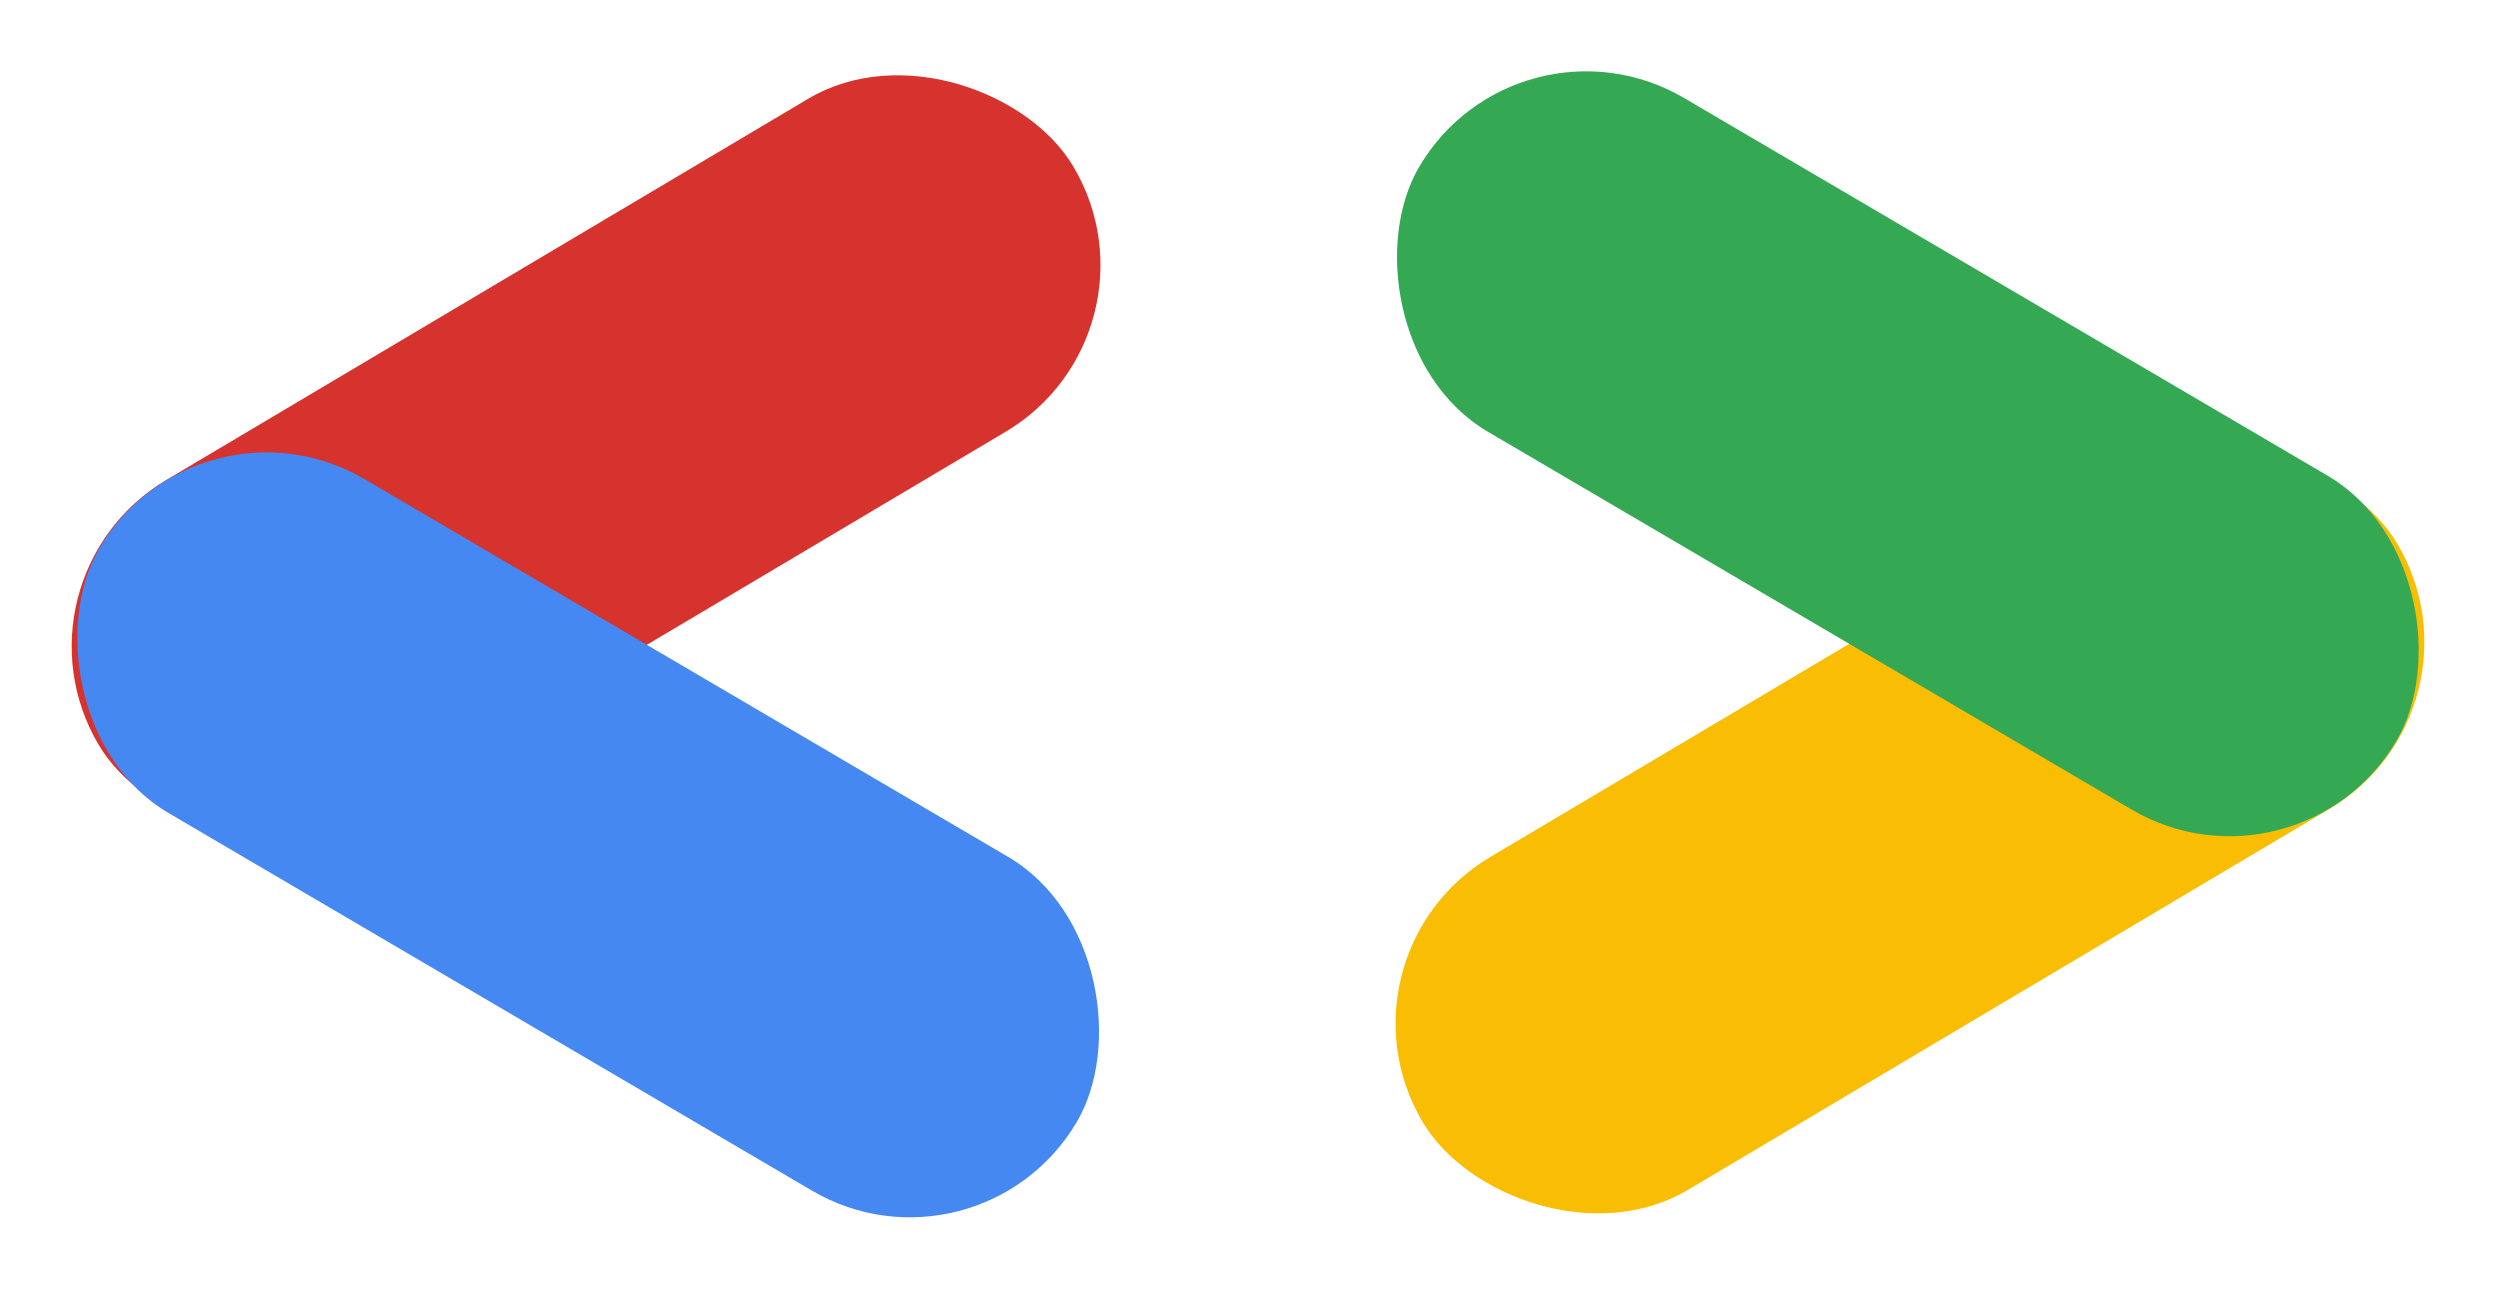 <svg width="123" height="64" viewBox="0 0 123 64" fill="none" xmlns="http://www.w3.org/2000/svg">
<rect y="28.472" width="55.761" height="19.047" rx="9.524" transform="rotate(-30.704 0 28.472)" fill="#d7332e"/>
<rect x="9.715" y="18.75" width="55.761" height="19.047" rx="9.524" transform="rotate(30.408 9.715 18.75)" fill="#4688f1"/>
<rect x="122.806" y="34.93" width="55.761" height="19.047" rx="9.524" transform="rotate(149.296 122.806 34.93)" fill="#f9bd03"/>
<rect x="113.091" y="44.651" width="55.761" height="19.047" rx="9.524" transform="rotate(-149.592 113.091 44.651)" fill="#34a853"/>
</svg>
